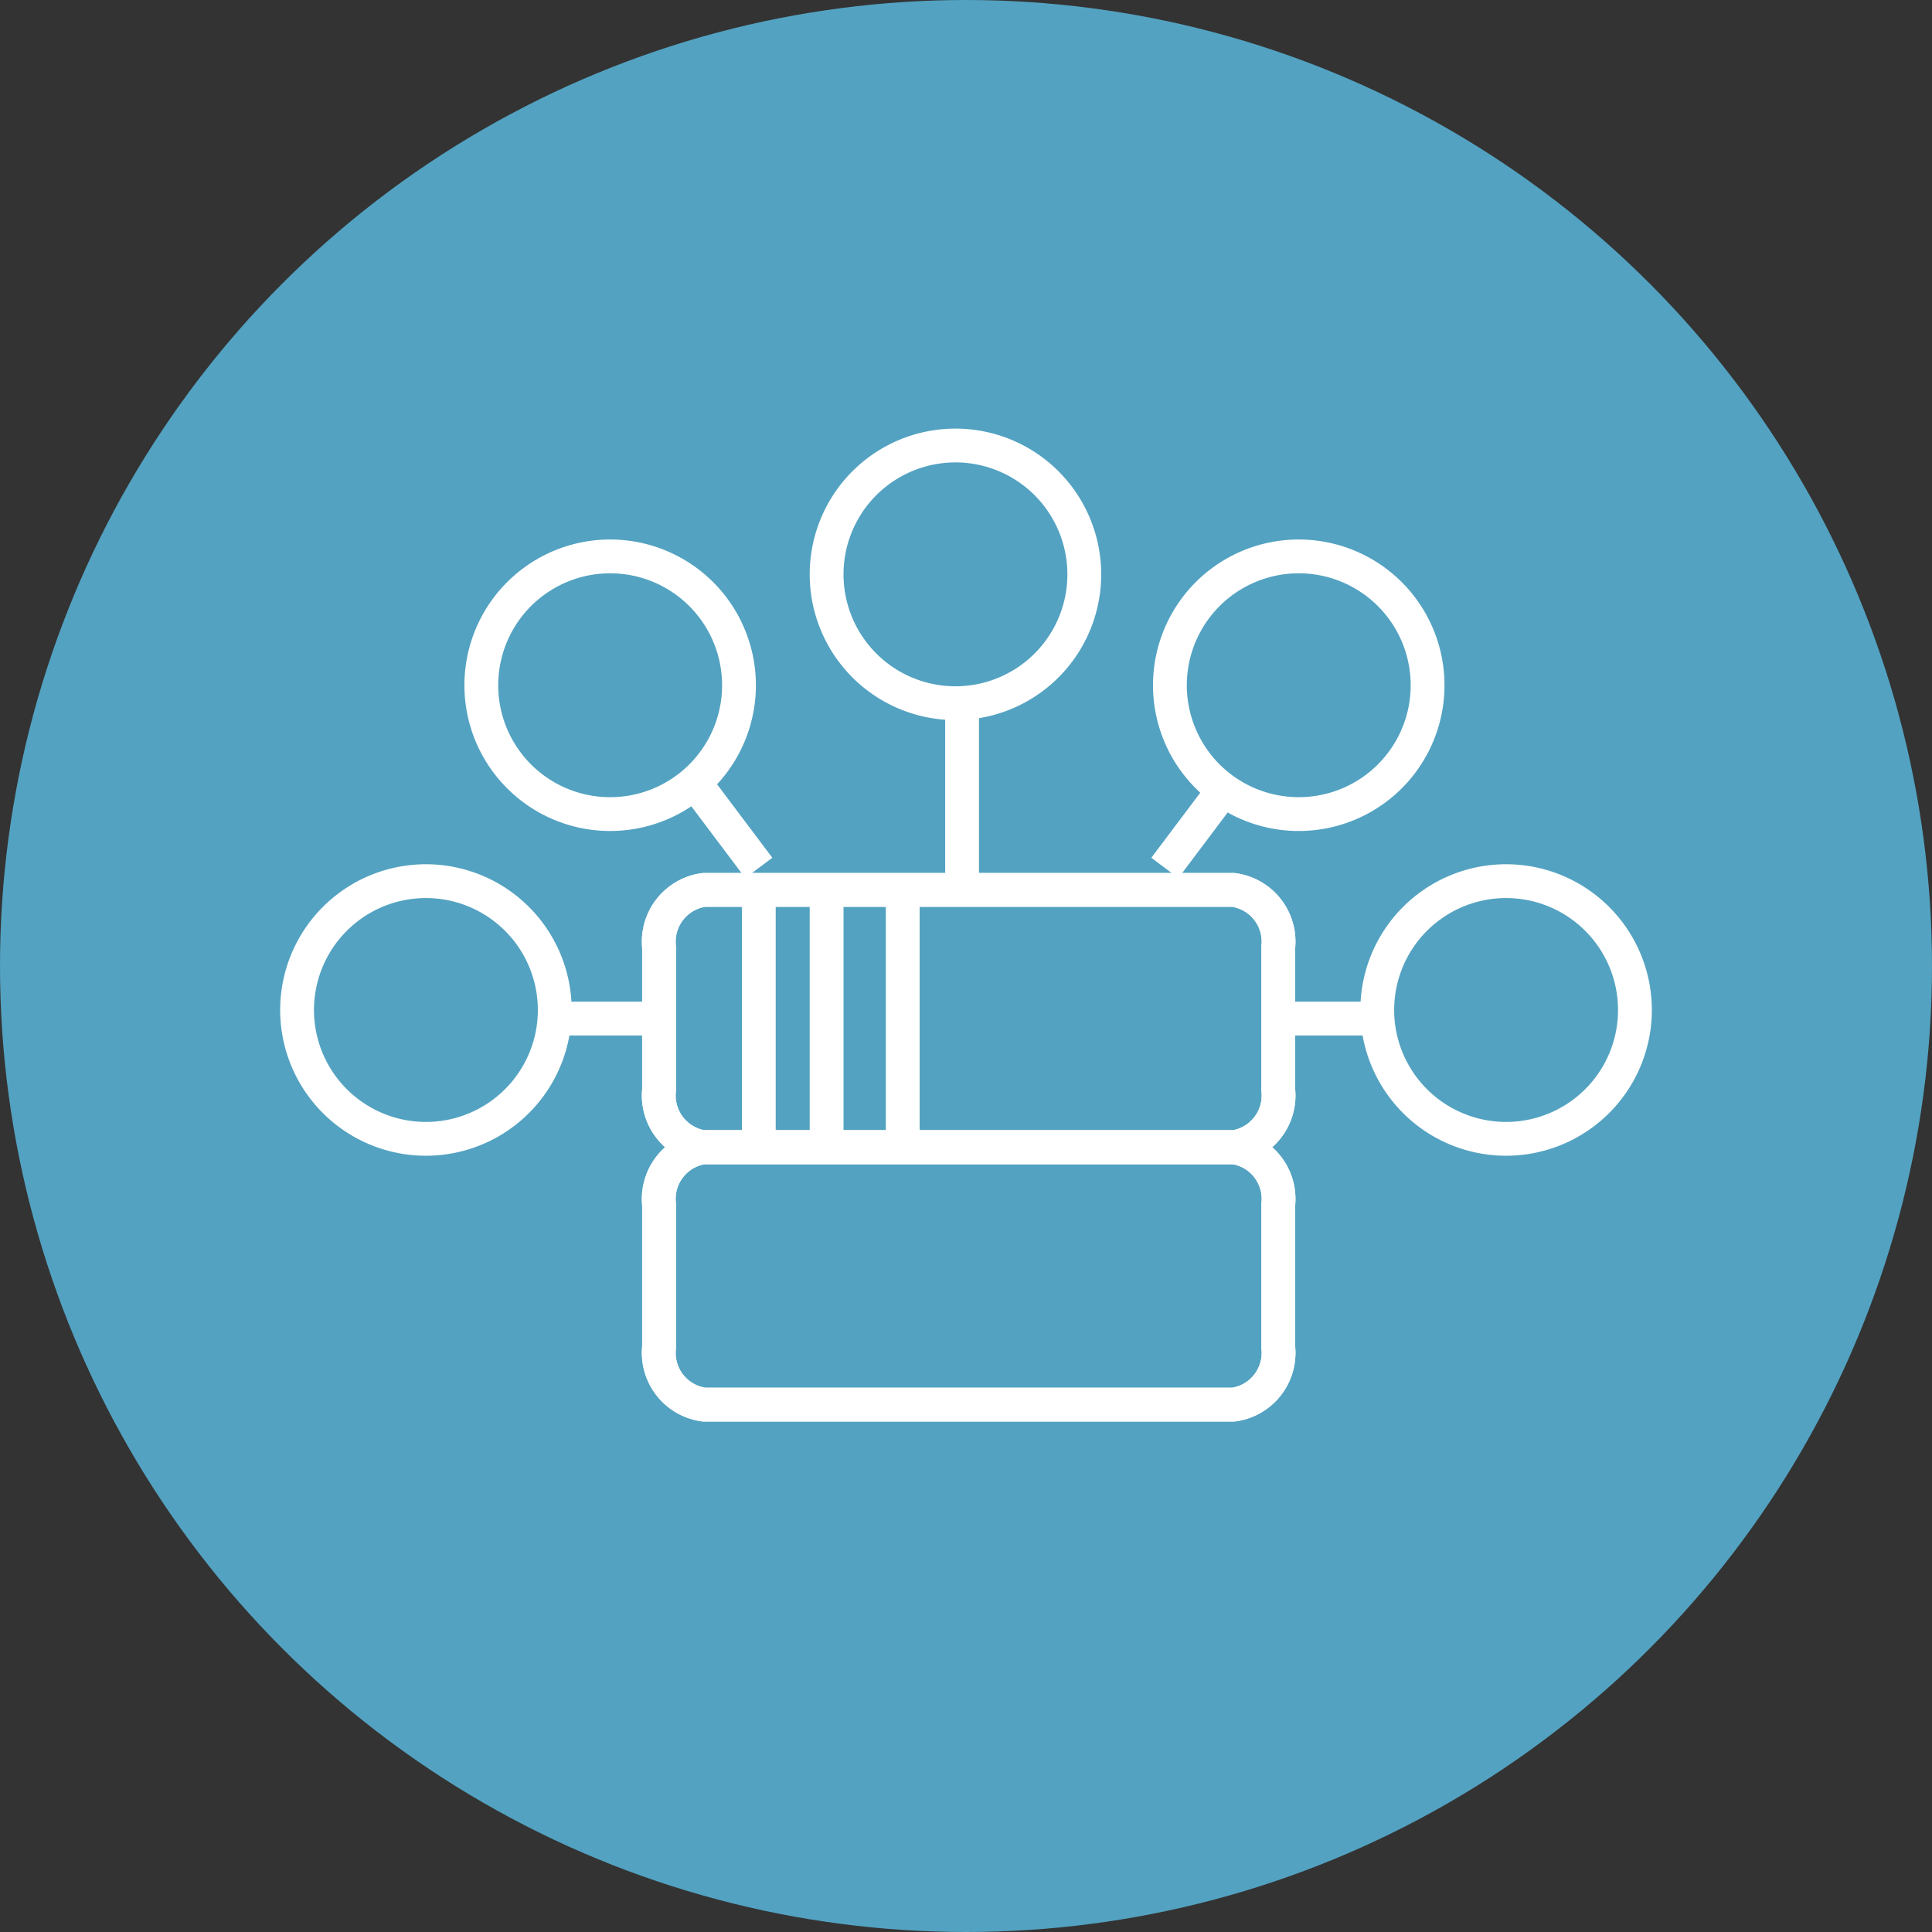 <svg xmlns="http://www.w3.org/2000/svg" width="80" height="80" viewBox="0 0 80 80"><rect x="0" y="0" width="80" height="80" fill="#333333" stroke="none"/><g id="Group_101" data-name="Group 101" transform="translate(-109 -2050)"><circle id="Ellipse_34" data-name="Ellipse 34" cx="40" cy="40" r="40" transform="translate(109 2050)" fill="#53a2c1"></circle><g id="Group_62" data-name="Group 62" transform="translate(120.625 2067.77)"><g id="Group_63" data-name="Group 63" transform="translate(0.675 0.677)"><path id="Path_77" data-name="Path 77" d="M39.959,6.483A5.335,5.335,0,1,1,35.31.54,5.336,5.336,0,0,1,39.959,6.483Z" transform="translate(-7.4 -0.5)" fill="none" stroke="#fff" stroke-width="1.4"></path><path id="Path_78" data-name="Path 78" d="M69.934,30.2a5.335,5.335,0,1,1-4.649-5.943A5.336,5.336,0,0,1,69.934,30.2Z" transform="translate(-14.574 -6.178)" fill="none" stroke="#fff" stroke-width="1.4"></path><path id="Path_79" data-name="Path 79" d="M11.131,30.2a5.335,5.335,0,1,1-4.649-5.943A5.336,5.336,0,0,1,11.131,30.2Z" transform="translate(-0.499 -6.178)" fill="none" stroke="#fff" stroke-width="1.4"></path><path id="Path_80" data-name="Path 80" d="M21.161,12.52a5.335,5.335,0,1,1-4.649-5.943A5.336,5.336,0,0,1,21.161,12.52Z" transform="translate(-2.9 -1.945)" fill="none" stroke="#fff" stroke-width="1.4"></path><path id="Path_81" data-name="Path 81" d="M58.647,12.52A5.335,5.335,0,1,1,54,6.577,5.336,5.336,0,0,1,58.647,12.52Z" transform="translate(-11.873 -1.945)" fill="none" stroke="#fff" stroke-width="1.4"></path><path id="Path_82" data-name="Path 82" d="M45.847,46.991a2.161,2.161,0,0,1-1.863,2.368H22.068a2.161,2.161,0,0,1-1.862-2.368v-5.92A2.161,2.161,0,0,1,22.068,38.7H43.984a2.161,2.161,0,0,1,1.863,2.368Z" transform="translate(-5.216 -9.644)" fill="none" stroke="#fff" stroke-width="1.4"></path><path id="Path_83" data-name="Path 83" d="M45.847,46.991a2.161,2.161,0,0,1-1.863,2.368H22.068a2.161,2.161,0,0,1-1.862-2.368v-5.92A2.161,2.161,0,0,1,22.068,38.7H43.984a2.161,2.161,0,0,1,1.863,2.368Z" transform="translate(-5.216 -9.644)" fill="none" stroke="#fff" stroke-width="1.4"></path><path id="Path_84" data-name="Path 84" d="M45.847,32.981a2.161,2.161,0,0,1-1.863,2.368H22.068a2.161,2.161,0,0,1-1.862-2.368v-5.92a2.161,2.161,0,0,1,1.862-2.368H43.984a2.161,2.161,0,0,1,1.863,2.368Z" transform="translate(-5.216 -6.291)" fill="none" stroke="#fff" stroke-width="1.4"></path><path id="Path_85" data-name="Path 85" d="M45.847,32.981a2.161,2.161,0,0,1-1.863,2.368H22.068a2.161,2.161,0,0,1-1.862-2.368v-5.92a2.161,2.161,0,0,1,1.862-2.368H43.984a2.161,2.161,0,0,1,1.863,2.368Z" transform="translate(-5.216 -6.291)" fill="none" stroke="#fff" stroke-linejoin="round" stroke-width="1.4"></path><line id="Line_23" data-name="Line 23" x2="4.053" transform="translate(40.749 23.73)" fill="none" stroke="#fff" stroke-width="1.4"></line><line id="Line_24" data-name="Line 24" x2="4.053" transform="translate(10.804 23.73)" fill="none" stroke="#fff" stroke-width="1.4"></line><line id="Line_25" data-name="Line 25" x2="2.624" y2="3.49" transform="translate(16.496 14.001)" fill="none" stroke="#fff" stroke-width="1.4"></line><line id="Line_26" data-name="Line 26" x1="2.624" y2="3.49" transform="translate(35.934 14.001)" fill="none" stroke="#fff" stroke-width="1.4"></line><line id="Line_27" data-name="Line 27" y1="7.73" transform="translate(27.538 10.671)" fill="none" stroke="#fff" stroke-width="1.4"></line><line id="Line_28" data-name="Line 28" y2="10.311" transform="translate(19.12 18.401)" fill="none" stroke="#fff" stroke-width="1.4"></line><line id="Line_29" data-name="Line 29" y2="10.311" transform="translate(21.928 18.574)" fill="none" stroke="#fff" stroke-width="1.4"></line><line id="Line_30" data-name="Line 30" y2="10.311" transform="translate(25.08 18.574)" fill="none" stroke="#fff" stroke-width="1.4"></line></g></g></g></svg>